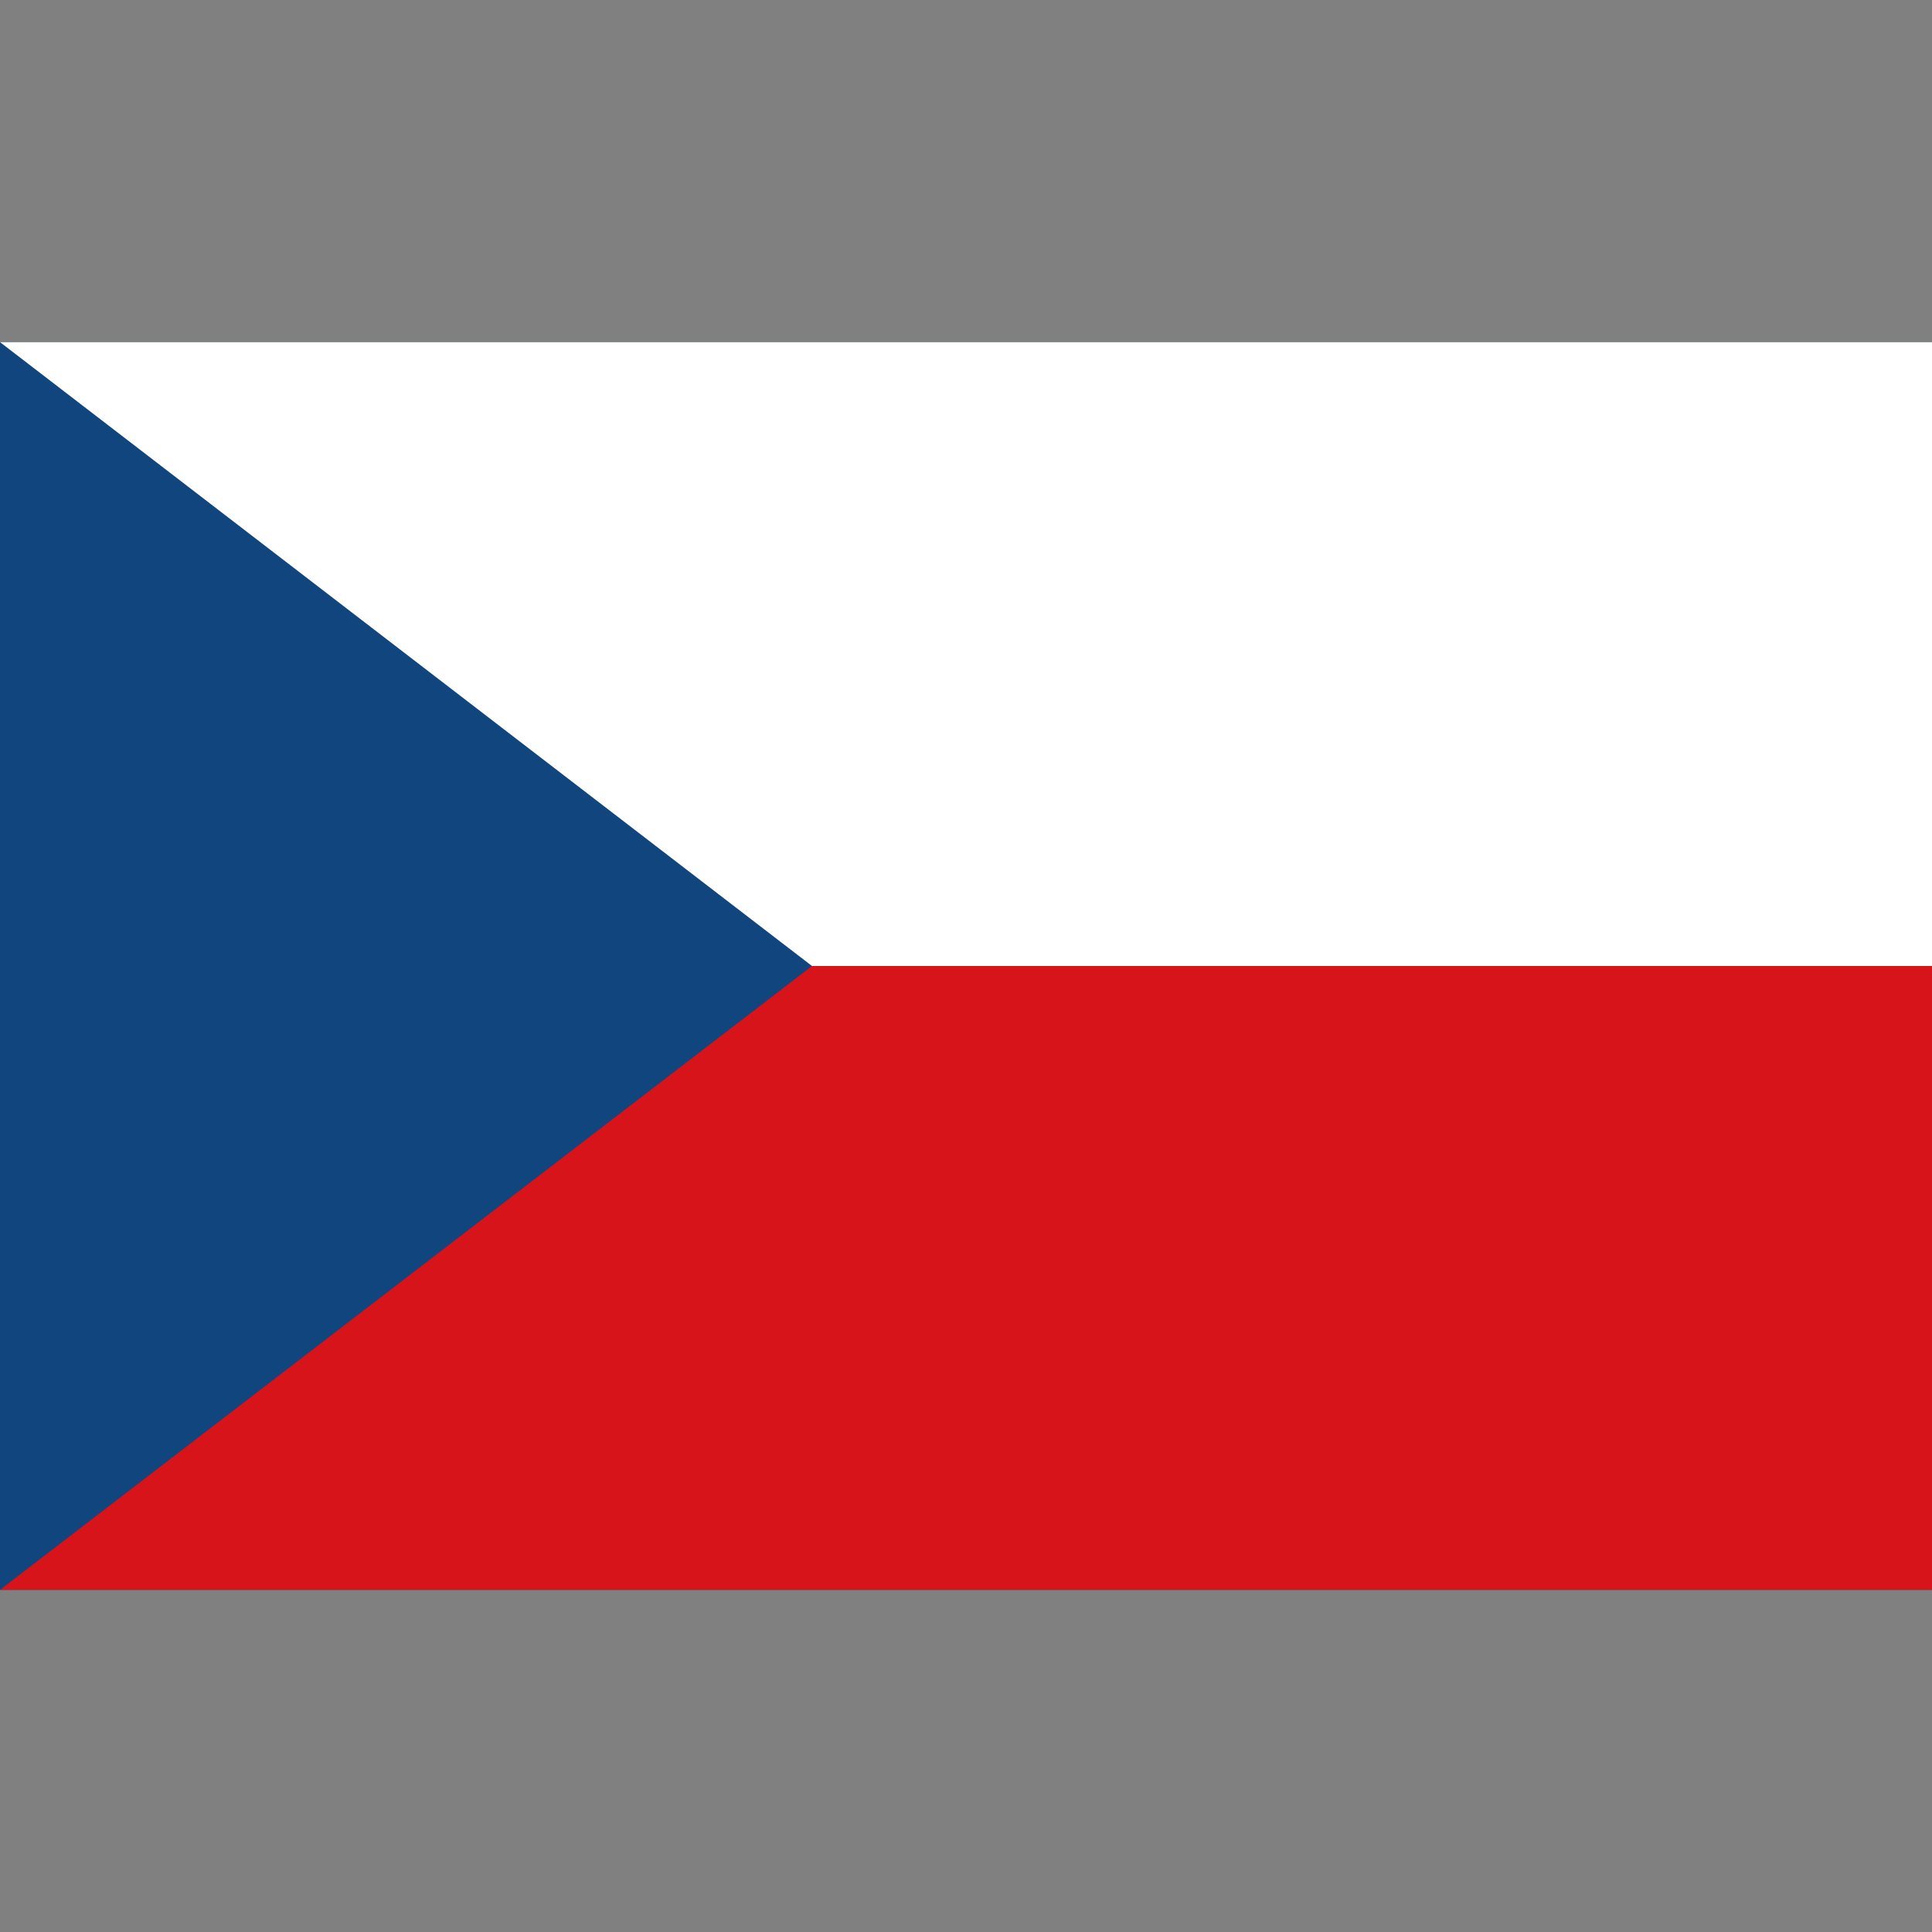 <svg width="24" height="24" viewBox="0 0 24 24" fill="none" xmlns="http://www.w3.org/2000/svg">
<rect x="0" y="0" width="24" height="24" fill="#808080" stroke="none"/>
<path d="M0 4.25H24V19.75H0V4.25Z" fill="#11457E"/>
<path d="M24 12V19.75H0L10.087 12H24Z" fill="#D7141A"/>
<path d="M24 4.25V12H10.087L0 4.25H24Z" fill="white"/>
</svg>
